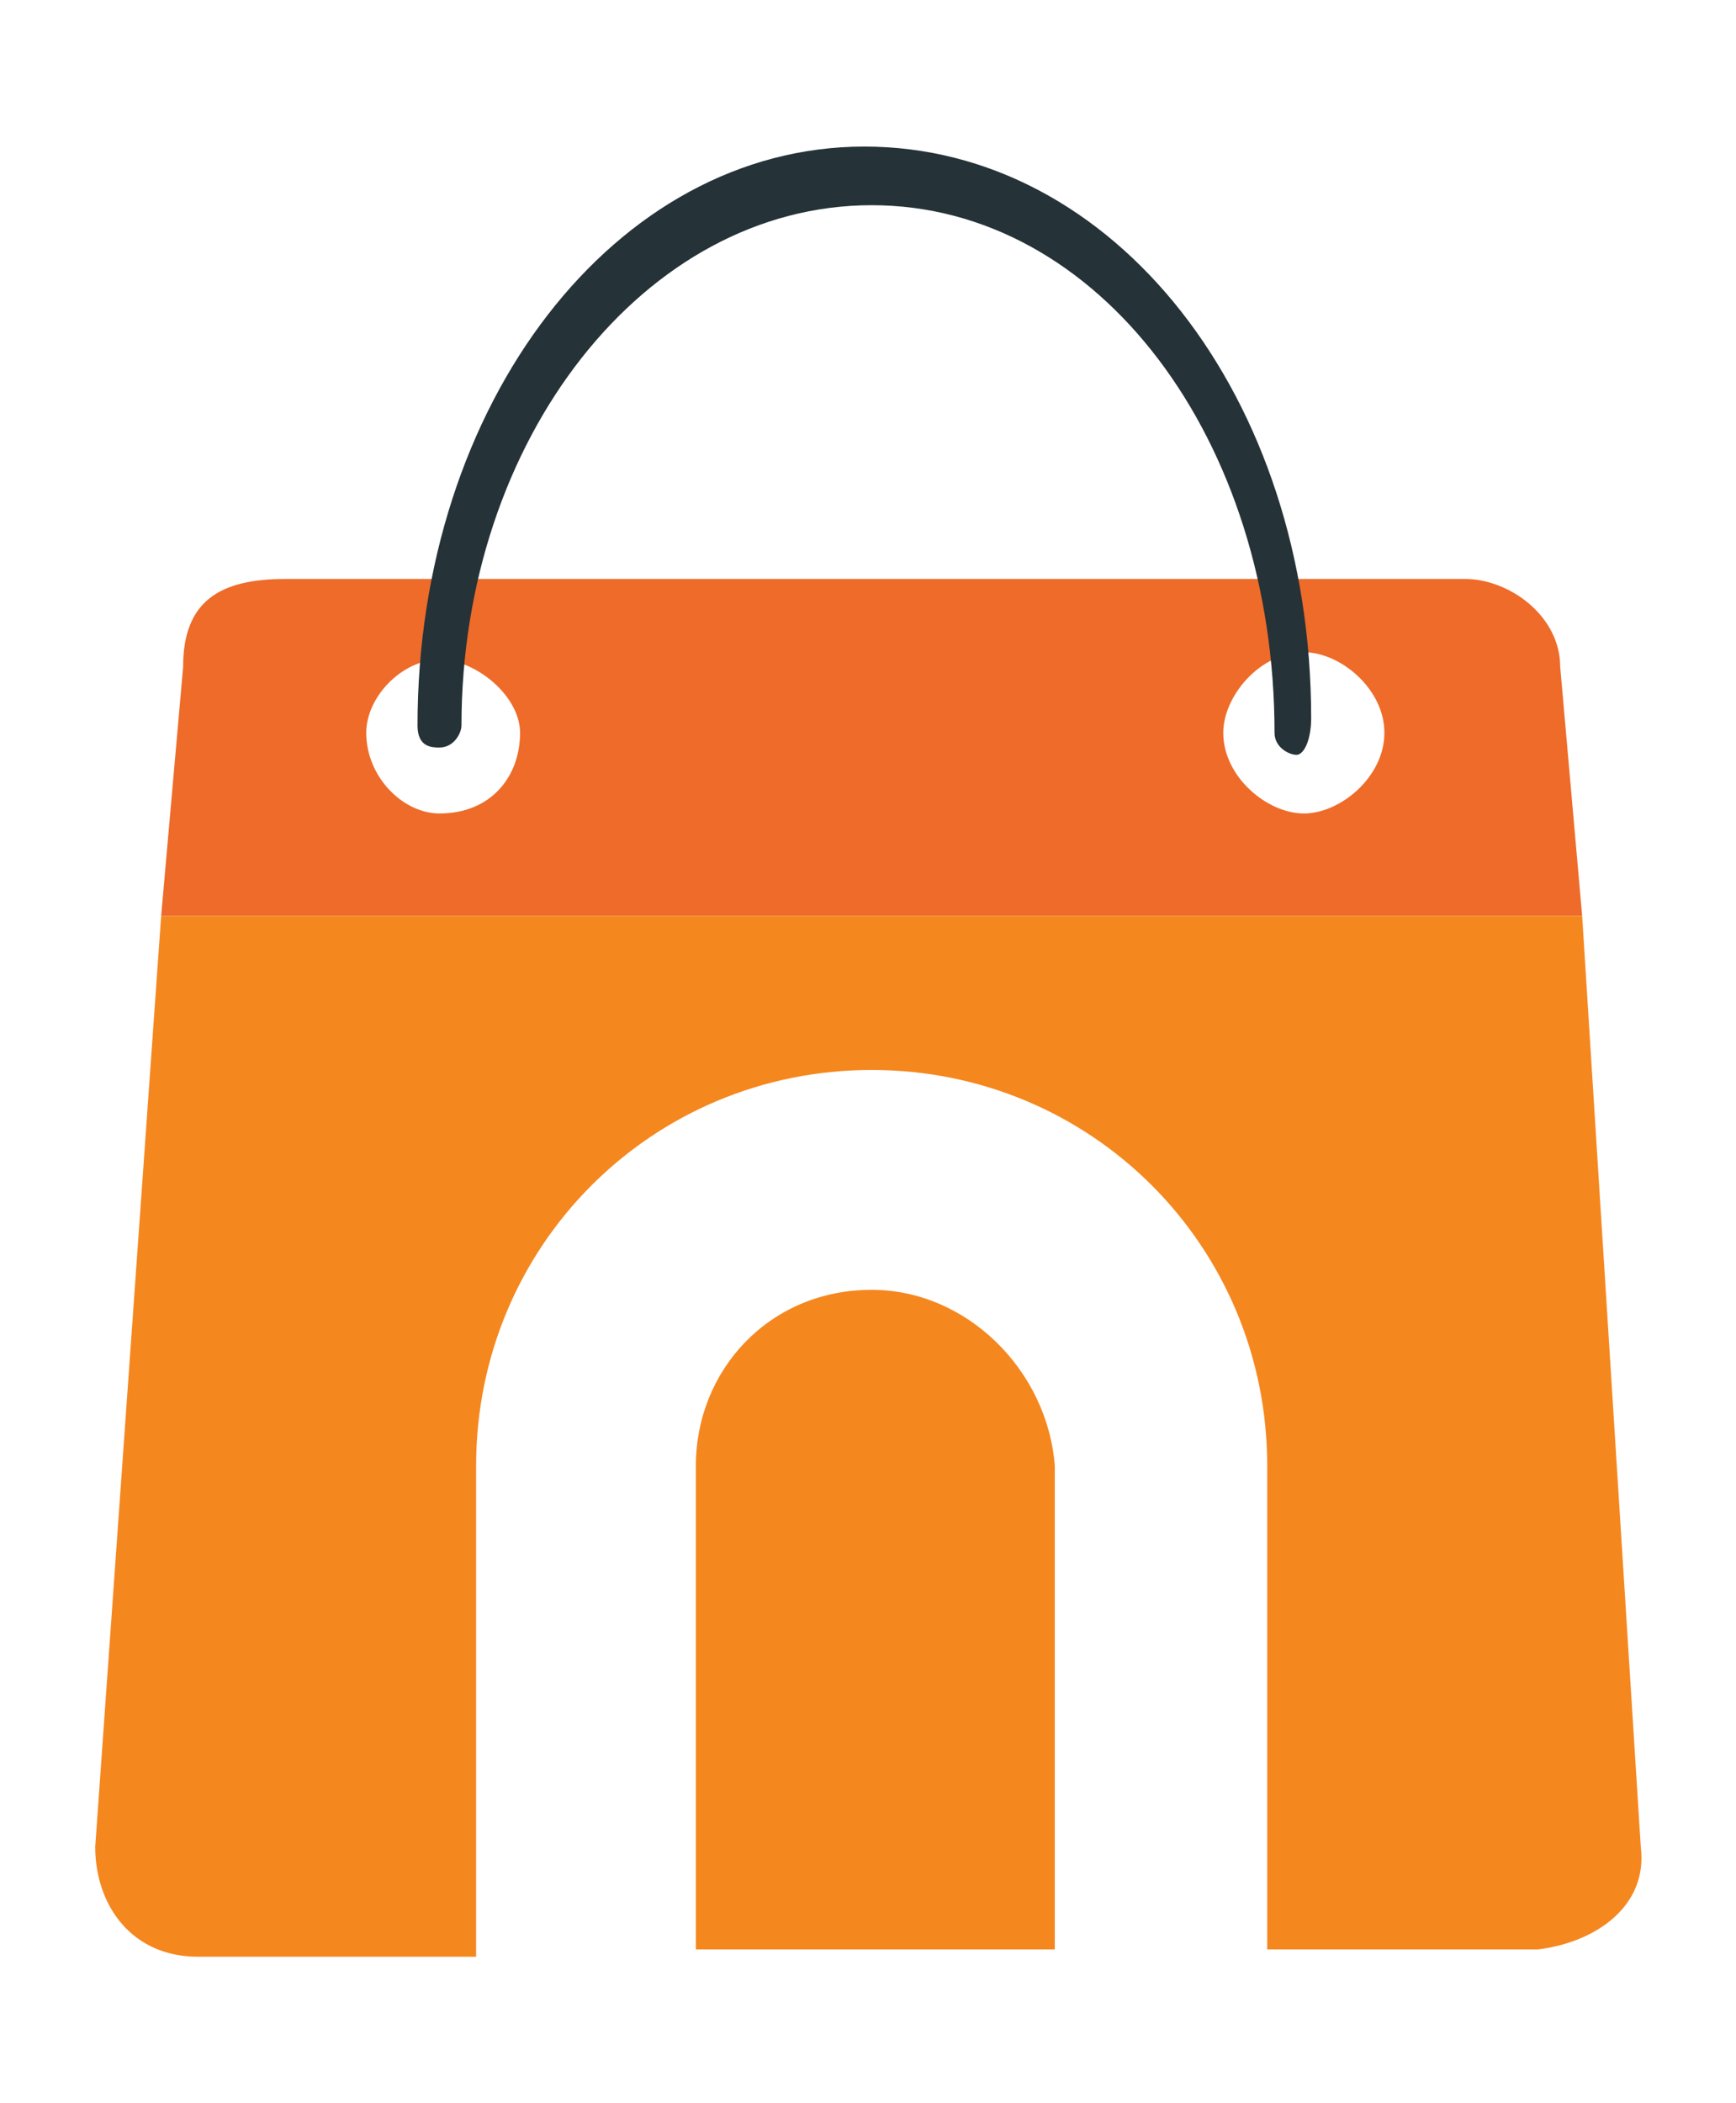 <?xml version="1.0" encoding="utf-8"?>
<!-- Generator: Adobe Illustrator 23.0.3, SVG Export Plug-In . SVG Version: 6.00 Build 0)  -->
<svg version="1.1" id="Layer_1" xmlns="http://www.w3.org/2000/svg" xmlns:xlink="http://www.w3.org/1999/xlink" x="0px" y="0px"
	 viewBox="0 0 23.7 28.7" style="enable-background:new 0 0 23.7 28.7;" xml:space="preserve">
<style type="text/css">
	.st0{fill:#EE6B29;}
	.st1{fill:#253238;}
	.st2{fill:#F5871F;}
</style>
<g>
	<path class="st0" d="M21.3,9.1c0-0.7-0.7-1.2-1.3-1.2H3.9C3,7.9,2.5,8.2,2.5,9.1l-0.3,3.4h19.4L21.3,9.1z M6,11.1
		c-0.5,0-1-0.5-1-1.1c0-0.5,0.5-1,1-1s1.1,0.5,1.1,1C7.1,10.6,6.7,11.1,6,11.1z M17.8,11.1c-0.5,0-1.1-0.5-1.1-1.1
		c0-0.5,0.5-1.1,1.1-1.1c0.5,0,1.1,0.5,1.1,1.1S18.3,11.1,17.8,11.1z"/>
	<path class="st1" d="M17.7,10.3c-0.1,0-0.3-0.1-0.3-0.3c0-4-2.4-7.2-5.5-7.2S6.3,6,6.3,9.9c0,0.1-0.1,0.3-0.3,0.3
		c-0.1,0-0.3,0-0.3-0.3C5.7,5.5,8.4,2,11.8,2s6.1,3.4,6.1,7.8C17.9,10.1,17.8,10.3,17.7,10.3z"/>
	<g>
		<path class="st2" d="M22.4,25.2l-0.8-12.7H2.2L1.3,25.2c0,0.8,0.5,1.5,1.4,1.5h3.8V20c0-3,2.4-5.4,5.4-5.4s5.4,2.4,5.4,5.4v6.6H21
			C21.8,26.5,22.5,26,22.4,25.2z"/>
		<path class="st2" d="M11.9,17.6c-1.4,0-2.4,1.1-2.4,2.4v6.6h4.9V20C14.3,18.7,13.2,17.6,11.9,17.6z"/>
	</g>
</g>
</svg>
